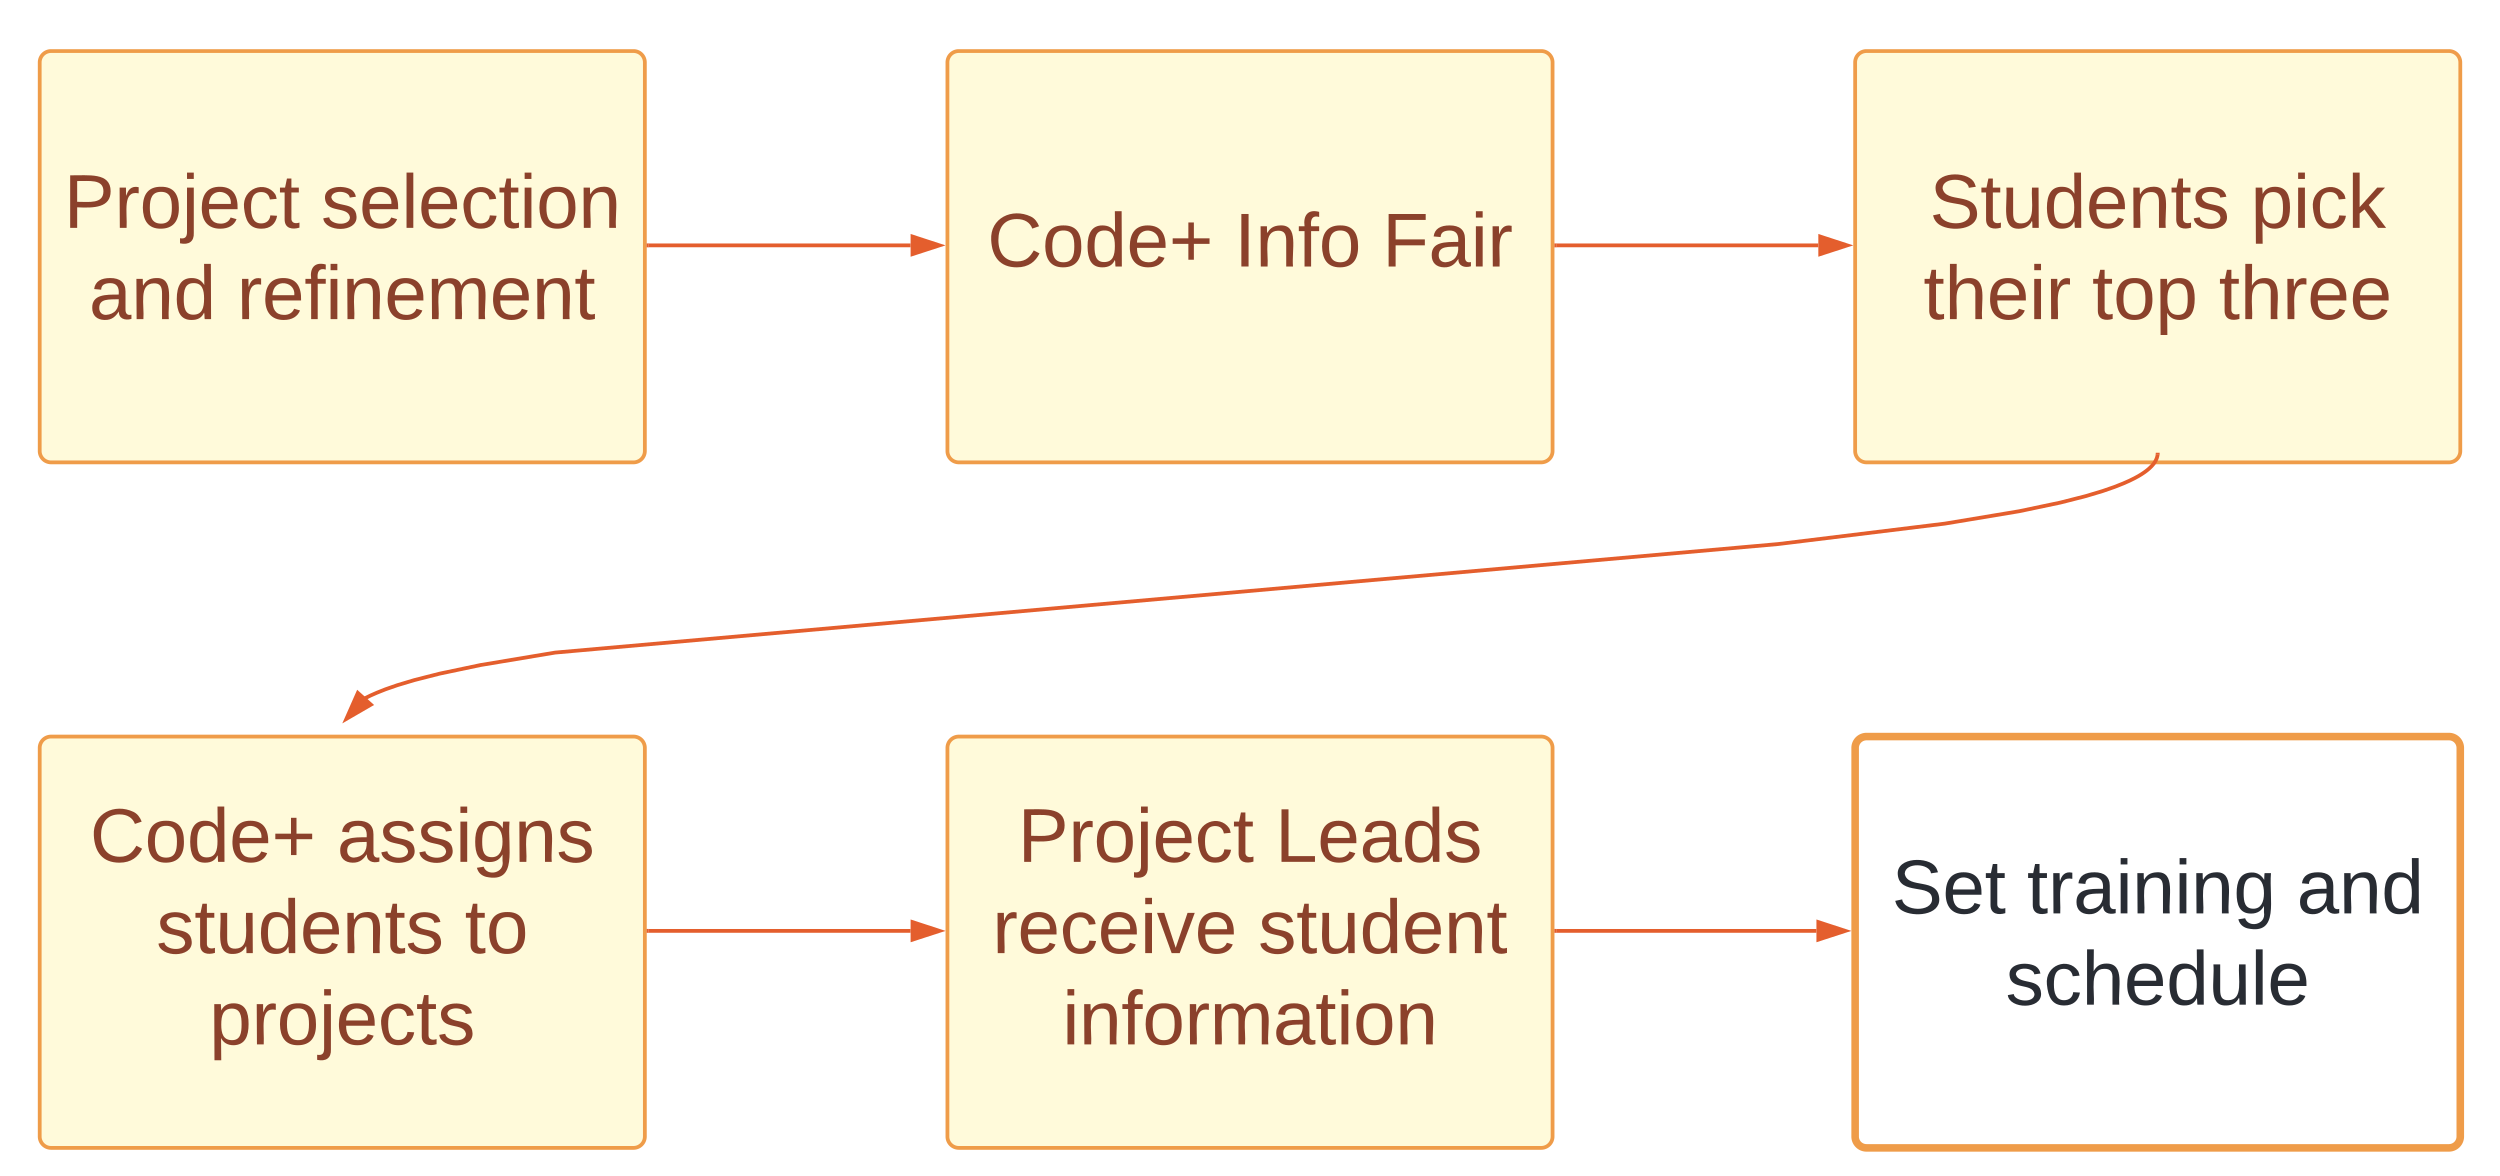 <svg xmlns="http://www.w3.org/2000/svg" xmlns:xlink="http://www.w3.org/1999/xlink" xmlns:lucid="lucid" width="1322" height="622"><g transform="translate(-139 -219)" lucid:page-tab-id="8cM_cZWq4ObS"><g filter="url(#a)"><path d="M160 246a6 6 0 0 1 6-6h308a6 6 0 0 1 6 6v205.5a6 6 0 0 1-6 6H166a6 6 0 0 1-6-6z" stroke="#ef9c49" stroke-width="2" fill="#fffada"/><use xlink:href="#b" transform="matrix(1,0,0,1,160,240) translate(12.747 93.49)"/><use xlink:href="#c" transform="matrix(1,0,0,1,160,240) translate(148.832 93.49)"/><use xlink:href="#d" transform="matrix(1,0,0,1,160,240) translate(26.099 141.757)"/><use xlink:href="#e" transform="matrix(1,0,0,1,160,240) translate(104.308 141.757)"/></g><g filter="url(#a)"><path d="M640 246a6 6 0 0 1 6-6h308a6 6 0 0 1 6 6v205.5a6 6 0 0 1-6 6H646a6 6 0 0 1-6-6z" stroke="#ef9c49" stroke-width="2" fill="#fffada"/><use xlink:href="#f" transform="matrix(1,0,0,1,640,240) translate(21.127 113.928)"/><use xlink:href="#g" transform="matrix(1,0,0,1,640,240) translate(151.737 113.928)"/><use xlink:href="#h" transform="matrix(1,0,0,1,640,240) translate(229.947 113.928)"/></g><g filter="url(#a)"><path d="M1120 246a6 6 0 0 1 6-6h308a6 6 0 0 1 6 6v205.5a6 6 0 0 1-6 6h-308a6 6 0 0 1-6-6z" stroke="#ef9c49" stroke-width="2" fill="#fffada"/><use xlink:href="#i" transform="matrix(1,0,0,1,1120,240) translate(39.394 93.49)"/><use xlink:href="#j" transform="matrix(1,0,0,1,1120,240) translate(209.221 93.49)"/><use xlink:href="#k" transform="matrix(1,0,0,1,1120,240) translate(36.154 141.757)"/><use xlink:href="#l" transform="matrix(1,0,0,1,1120,240) translate(125.313 141.757)"/><use xlink:href="#m" transform="matrix(1,0,0,1,1120,240) translate(192.35 141.757)"/></g><g filter="url(#a)"><path d="M160 608.5a6 6 0 0 1 6-6h308a6 6 0 0 1 6 6V814a6 6 0 0 1-6 6H166a6 6 0 0 1-6-6z" stroke="#ef9c49" stroke-width="2" fill="#fffada"/><use xlink:href="#f" transform="matrix(1,0,0,1,160,602.5) translate(26.601 66.24)"/><use xlink:href="#n" transform="matrix(1,0,0,1,160,602.5) translate(157.212 66.24)"/><use xlink:href="#o" transform="matrix(1,0,0,1,160,602.5) translate(61.684 114.507)"/><use xlink:href="#p" transform="matrix(1,0,0,1,160,602.5) translate(224.807 114.507)"/><use xlink:href="#q" transform="matrix(1,0,0,1,160,602.5) translate(89.728 162.774)"/></g><g filter="url(#a)"><path d="M640 608.5a6 6 0 0 1 6-6h308a6 6 0 0 1 6 6V814a6 6 0 0 1-6 6H646a6 6 0 0 1-6-6z" stroke="#ef9c49" stroke-width="2" fill="#fffada"/><use xlink:href="#b" transform="matrix(1,0,0,1,640,602.5) translate(37.215 66.24)"/><use xlink:href="#r" transform="matrix(1,0,0,1,640,602.5) translate(173.301 66.24)"/><use xlink:href="#s" transform="matrix(1,0,0,1,640,602.5) translate(23.808 114.507)"/><use xlink:href="#t" transform="matrix(1,0,0,1,640,602.5) translate(164.362 114.507)"/><use xlink:href="#u" transform="matrix(1,0,0,1,640,602.5) translate(60.79 162.774)"/></g><path d="M481.96 348.75h138.57" stroke="#e45e2d" stroke-width="2" fill="none"/><path d="M482 349.75h-1.04v-2H482z" stroke="#e45e2d" stroke-width=".05" fill="#e45e2d"/><path d="M635.8 348.75l-14.27 4.64v-9.3z" stroke="#e45e2d" stroke-width="2" fill="#e45e2d"/><path d="M961.96 348.75h138.57" stroke="#e45e2d" stroke-width="2" fill="none"/><path d="M962 349.75h-1.04v-2H962z" stroke="#e45e2d" stroke-width=".05" fill="#e45e2d"/><path d="M1115.8 348.75l-14.27 4.64v-9.3z" stroke="#e45e2d" stroke-width="2" fill="#e45e2d"/><g filter="url(#a)"><path d="M1120 608.5a6 6 0 0 1 6-6h308a6 6 0 0 1 6 6V814a6 6 0 0 1-6 6h-308a6 6 0 0 1-6-6z" stroke="#ef9c49" stroke-width="4" fill="#fff"/><use xlink:href="#v" transform="matrix(1,0,0,1,1120,602.5) translate(19.395 93.49)"/><use xlink:href="#w" transform="matrix(1,0,0,1,1120,602.5) translate(90.901 93.49)"/><use xlink:href="#x" transform="matrix(1,0,0,1,1120,602.5) translate(233.578 93.49)"/><use xlink:href="#y" transform="matrix(1,0,0,1,1120,602.5) translate(79.616 141.757)"/></g><path d="M1279.94 459.46l-.05.34-.08.34-.08.34-.1.35-.1.35-.14.36-.16.37-.18.4-.2.4-.24.4-.28.43-.3.45-.37.47-.42.5-.48.54-.56.56-.65.62-.77.67-.92.73-1.1.8-1.35.9-1.65 1-2.06 1.12-2.63 1.3-3.4 1.5-4.54 1.8-6.23 2.16-8.9 2.67-13.43 3.42-21.75 4.58-39.38 6.56-88.1 10.8-646.78 57.4-39.38 6.57-21.75 4.58-13.42 3.42-8.9 2.67-6.23 2.16-4.53 1.8-3.4 1.5-2.63 1.3-.5.28" stroke="#e45e2d" stroke-width="2" stroke-linejoin="round" fill="none"/><path d="M1280.98 459.5l-2-.03.02-1h2z" stroke="#e45e2d" stroke-width=".05" fill="#e45e2d"/><path d="M322.16 599.13l6.07-13.72 6.9 6.2z" stroke="#e45e2d" stroke-width="2" fill="#e45e2d"/><path d="M481.96 711.25h138.57" stroke="#e45e2d" stroke-width="2" fill="none"/><path d="M482 712.25h-1.04v-2H482z" stroke="#e45e2d" stroke-width=".05" fill="#e45e2d"/><path d="M635.8 711.25l-14.27 4.64v-9.3z" stroke="#e45e2d" stroke-width="2" fill="#e45e2d"/><path d="M961.96 711.25h137.57" stroke="#e45e2d" stroke-width="2" fill="none"/><path d="M962 712.25h-1.04v-2H962z" stroke="#e45e2d" stroke-width=".05" fill="#e45e2d"/><path d="M1114.8 711.25l-14.27 4.64v-9.3z" stroke="#e45e2d" stroke-width="2" fill="#e45e2d"/><defs><path fill="#8b412b" d="M30-248c87 1 191-15 191 75 0 78-77 80-158 76V0H30v-248zm33 125c57 0 124 11 124-50 0-59-68-47-124-48v98" id="z"/><path fill="#8b412b" d="M114-163C36-179 61-72 57 0H25l-1-190h30c1 12-1 29 2 39 6-27 23-49 58-41v29" id="A"/><path fill="#8b412b" d="M100-194c62-1 85 37 85 99 1 63-27 99-86 99S16-35 15-95c0-66 28-99 85-99zM99-20c44 1 53-31 53-75 0-43-8-75-51-75s-53 32-53 75 10 74 51 75" id="B"/><path fill="#8b412b" d="M24-231v-30h32v30H24zM-9 49c24 4 33-6 33-30v-209h32V24c2 40-23 58-65 49V49" id="C"/><path fill="#8b412b" d="M100-194c63 0 86 42 84 106H49c0 40 14 67 53 68 26 1 43-12 49-29l28 8c-11 28-37 45-77 45C44 4 14-33 15-96c1-61 26-98 85-98zm52 81c6-60-76-77-97-28-3 7-6 17-6 28h103" id="D"/><path fill="#8b412b" d="M96-169c-40 0-48 33-48 73s9 75 48 75c24 0 41-14 43-38l32 2c-6 37-31 61-74 61-59 0-76-41-82-99-10-93 101-131 147-64 4 7 5 14 7 22l-32 3c-4-21-16-35-41-35" id="E"/><path fill="#8b412b" d="M59-47c-2 24 18 29 38 22v24C64 9 27 4 27-40v-127H5v-23h24l9-43h21v43h35v23H59v120" id="F"/><g id="b"><use transform="matrix(0.112,0,0,0.112,0,0)" xlink:href="#z"/><use transform="matrix(0.112,0,0,0.112,26.815,0)" xlink:href="#A"/><use transform="matrix(0.112,0,0,0.112,40.11,0)" xlink:href="#B"/><use transform="matrix(0.112,0,0,0.112,62.456,0)" xlink:href="#C"/><use transform="matrix(0.112,0,0,0.112,71.283,0)" xlink:href="#D"/><use transform="matrix(0.112,0,0,0.112,93.628,0)" xlink:href="#E"/><use transform="matrix(0.112,0,0,0.112,113.74,0)" xlink:href="#F"/></g><path fill="#8b412b" d="M135-143c-3-34-86-38-87 0 15 53 115 12 119 90S17 21 10-45l28-5c4 36 97 45 98 0-10-56-113-15-118-90-4-57 82-63 122-42 12 7 21 19 24 35" id="G"/><path fill="#8b412b" d="M24 0v-261h32V0H24" id="H"/><path fill="#8b412b" d="M24-231v-30h32v30H24zM24 0v-190h32V0H24" id="I"/><path fill="#8b412b" d="M117-194c89-4 53 116 60 194h-32v-121c0-31-8-49-39-48C34-167 62-67 57 0H25l-1-190h30c1 10-1 24 2 32 11-22 29-35 61-36" id="J"/><g id="c"><use transform="matrix(0.112,0,0,0.112,0,0)" xlink:href="#G"/><use transform="matrix(0.112,0,0,0.112,20.111,0)" xlink:href="#D"/><use transform="matrix(0.112,0,0,0.112,42.457,0)" xlink:href="#H"/><use transform="matrix(0.112,0,0,0.112,51.283,0)" xlink:href="#D"/><use transform="matrix(0.112,0,0,0.112,73.629,0)" xlink:href="#E"/><use transform="matrix(0.112,0,0,0.112,93.74,0)" xlink:href="#F"/><use transform="matrix(0.112,0,0,0.112,104.913,0)" xlink:href="#I"/><use transform="matrix(0.112,0,0,0.112,113.74,0)" xlink:href="#B"/><use transform="matrix(0.112,0,0,0.112,136.085,0)" xlink:href="#J"/></g><path fill="#8b412b" d="M141-36C126-15 110 5 73 4 37 3 15-17 15-53c-1-64 63-63 125-63 3-35-9-54-41-54-24 1-41 7-42 31l-33-3c5-37 33-52 76-52 45 0 72 20 72 64v82c-1 20 7 32 28 27v20c-31 9-61-2-59-35zM48-53c0 20 12 33 32 33 41-3 63-29 60-74-43 2-92-5-92 41" id="K"/><path fill="#8b412b" d="M85-194c31 0 48 13 60 33l-1-100h32l1 261h-30c-2-10 0-23-3-31C134-8 116 4 85 4 32 4 16-35 15-94c0-66 23-100 70-100zm9 24c-40 0-46 34-46 75 0 40 6 74 45 74 42 0 51-32 51-76 0-42-9-74-50-73" id="L"/><g id="d"><use transform="matrix(0.112,0,0,0.112,0,0)" xlink:href="#K"/><use transform="matrix(0.112,0,0,0.112,22.346,0)" xlink:href="#J"/><use transform="matrix(0.112,0,0,0.112,44.691,0)" xlink:href="#L"/></g><path fill="#8b412b" d="M101-234c-31-9-42 10-38 44h38v23H63V0H32v-167H5v-23h27c-7-52 17-82 69-68v24" id="M"/><path fill="#8b412b" d="M210-169c-67 3-38 105-44 169h-31v-121c0-29-5-50-35-48C34-165 62-65 56 0H25l-1-190h30c1 10-1 24 2 32 10-44 99-50 107 0 11-21 27-35 58-36 85-2 47 119 55 194h-31v-121c0-29-5-49-35-48" id="N"/><g id="e"><use transform="matrix(0.112,0,0,0.112,0,0)" xlink:href="#A"/><use transform="matrix(0.112,0,0,0.112,13.296,0)" xlink:href="#D"/><use transform="matrix(0.112,0,0,0.112,35.641,0)" xlink:href="#M"/><use transform="matrix(0.112,0,0,0.112,46.814,0)" xlink:href="#I"/><use transform="matrix(0.112,0,0,0.112,55.641,0)" xlink:href="#J"/><use transform="matrix(0.112,0,0,0.112,77.986,0)" xlink:href="#D"/><use transform="matrix(0.112,0,0,0.112,100.332,0)" xlink:href="#N"/><use transform="matrix(0.112,0,0,0.112,133.739,0)" xlink:href="#D"/><use transform="matrix(0.112,0,0,0.112,156.085,0)" xlink:href="#J"/><use transform="matrix(0.112,0,0,0.112,178.43,0)" xlink:href="#F"/></g><filter id="a" filterUnits="objectBoundingBox" x="-.03" y="-.02" width="1.06" height="1.09"><feOffset result="offOut" in="SourceAlpha" dy="6"/><feGaussianBlur result="blurOut" in="offOut" stdDeviation="5"/><feColorMatrix result="colorOut" in="blurOut" values="0 0 0 0 0 0 0 0 0 0 0 0 0 0 0 0 0 0 0.502 0"/><feBlend in="SourceGraphic" in2="colorOut"/></filter><path fill="#8b412b" d="M212-179c-10-28-35-45-73-45-59 0-87 40-87 99 0 60 29 101 89 101 43 0 62-24 78-52l27 14C228-24 195 4 139 4 59 4 22-46 18-125c-6-104 99-153 187-111 19 9 31 26 39 46" id="O"/><path fill="#8b412b" d="M118-107v75H92v-75H18v-26h74v-75h26v75h74v26h-74" id="P"/><g id="f"><use transform="matrix(0.112,0,0,0.112,0,0)" xlink:href="#O"/><use transform="matrix(0.112,0,0,0.112,28.938,0)" xlink:href="#B"/><use transform="matrix(0.112,0,0,0.112,51.283,0)" xlink:href="#L"/><use transform="matrix(0.112,0,0,0.112,73.629,0)" xlink:href="#D"/><use transform="matrix(0.112,0,0,0.112,95.975,0)" xlink:href="#P"/></g><path fill="#8b412b" d="M33 0v-248h34V0H33" id="Q"/><g id="g"><use transform="matrix(0.112,0,0,0.112,0,0)" xlink:href="#Q"/><use transform="matrix(0.112,0,0,0.112,11.173,0)" xlink:href="#J"/><use transform="matrix(0.112,0,0,0.112,33.519,0)" xlink:href="#M"/><use transform="matrix(0.112,0,0,0.112,44.691,0)" xlink:href="#B"/></g><path fill="#8b412b" d="M63-220v92h138v28H63V0H30v-248h175v28H63" id="R"/><g id="h"><use transform="matrix(0.112,0,0,0.112,0,0)" xlink:href="#R"/><use transform="matrix(0.112,0,0,0.112,24.469,0)" xlink:href="#K"/><use transform="matrix(0.112,0,0,0.112,46.814,0)" xlink:href="#I"/><use transform="matrix(0.112,0,0,0.112,55.641,0)" xlink:href="#A"/></g><path fill="#8b412b" d="M185-189c-5-48-123-54-124 2 14 75 158 14 163 119 3 78-121 87-175 55-17-10-28-26-33-46l33-7c5 56 141 63 141-1 0-78-155-14-162-118-5-82 145-84 179-34 5 7 8 16 11 25" id="S"/><path fill="#8b412b" d="M84 4C-5 8 30-112 23-190h32v120c0 31 7 50 39 49 72-2 45-101 50-169h31l1 190h-30c-1-10 1-25-2-33-11 22-28 36-60 37" id="T"/><g id="i"><use transform="matrix(0.112,0,0,0.112,0,0)" xlink:href="#S"/><use transform="matrix(0.112,0,0,0.112,26.815,0)" xlink:href="#F"/><use transform="matrix(0.112,0,0,0.112,37.988,0)" xlink:href="#T"/><use transform="matrix(0.112,0,0,0.112,60.333,0)" xlink:href="#L"/><use transform="matrix(0.112,0,0,0.112,82.679,0)" xlink:href="#D"/><use transform="matrix(0.112,0,0,0.112,105.025,0)" xlink:href="#J"/><use transform="matrix(0.112,0,0,0.112,127.37,0)" xlink:href="#F"/><use transform="matrix(0.112,0,0,0.112,138.543,0)" xlink:href="#G"/></g><path fill="#8b412b" d="M115-194c55 1 70 41 70 98S169 2 115 4C84 4 66-9 55-30l1 105H24l-1-265h31l2 30c10-21 28-34 59-34zm-8 174c40 0 45-34 45-75s-6-73-45-74c-42 0-51 32-51 76 0 43 10 73 51 73" id="U"/><path fill="#8b412b" d="M143 0L79-87 56-68V0H24v-261h32v163l83-92h37l-77 82L181 0h-38" id="V"/><g id="j"><use transform="matrix(0.112,0,0,0.112,0,0)" xlink:href="#U"/><use transform="matrix(0.112,0,0,0.112,22.346,0)" xlink:href="#I"/><use transform="matrix(0.112,0,0,0.112,31.172,0)" xlink:href="#E"/><use transform="matrix(0.112,0,0,0.112,51.283,0)" xlink:href="#V"/></g><path fill="#8b412b" d="M106-169C34-169 62-67 57 0H25v-261h32l-1 103c12-21 28-36 61-36 89 0 53 116 60 194h-32v-121c2-32-8-49-39-48" id="W"/><g id="k"><use transform="matrix(0.112,0,0,0.112,0,0)" xlink:href="#F"/><use transform="matrix(0.112,0,0,0.112,11.173,0)" xlink:href="#W"/><use transform="matrix(0.112,0,0,0.112,33.519,0)" xlink:href="#D"/><use transform="matrix(0.112,0,0,0.112,55.864,0)" xlink:href="#I"/><use transform="matrix(0.112,0,0,0.112,64.691,0)" xlink:href="#A"/></g><g id="l"><use transform="matrix(0.112,0,0,0.112,0,0)" xlink:href="#F"/><use transform="matrix(0.112,0,0,0.112,11.173,0)" xlink:href="#B"/><use transform="matrix(0.112,0,0,0.112,33.519,0)" xlink:href="#U"/></g><g id="m"><use transform="matrix(0.112,0,0,0.112,0,0)" xlink:href="#F"/><use transform="matrix(0.112,0,0,0.112,11.173,0)" xlink:href="#W"/><use transform="matrix(0.112,0,0,0.112,33.519,0)" xlink:href="#A"/><use transform="matrix(0.112,0,0,0.112,46.814,0)" xlink:href="#D"/><use transform="matrix(0.112,0,0,0.112,69.16,0)" xlink:href="#D"/></g><path fill="#8b412b" d="M177-190C167-65 218 103 67 71c-23-6-38-20-44-43l32-5c15 47 100 32 89-28v-30C133-14 115 1 83 1 29 1 15-40 15-95c0-56 16-97 71-98 29-1 48 16 59 35 1-10 0-23 2-32h30zM94-22c36 0 50-32 50-73 0-42-14-75-50-75-39 0-46 34-46 75s6 73 46 73" id="X"/><g id="n"><use transform="matrix(0.112,0,0,0.112,0,0)" xlink:href="#K"/><use transform="matrix(0.112,0,0,0.112,22.346,0)" xlink:href="#G"/><use transform="matrix(0.112,0,0,0.112,42.457,0)" xlink:href="#G"/><use transform="matrix(0.112,0,0,0.112,62.568,0)" xlink:href="#I"/><use transform="matrix(0.112,0,0,0.112,71.394,0)" xlink:href="#X"/><use transform="matrix(0.112,0,0,0.112,93.74,0)" xlink:href="#J"/><use transform="matrix(0.112,0,0,0.112,116.086,0)" xlink:href="#G"/></g><g id="o"><use transform="matrix(0.112,0,0,0.112,0,0)" xlink:href="#G"/><use transform="matrix(0.112,0,0,0.112,20.111,0)" xlink:href="#F"/><use transform="matrix(0.112,0,0,0.112,31.284,0)" xlink:href="#T"/><use transform="matrix(0.112,0,0,0.112,53.63,0)" xlink:href="#L"/><use transform="matrix(0.112,0,0,0.112,75.975,0)" xlink:href="#D"/><use transform="matrix(0.112,0,0,0.112,98.321,0)" xlink:href="#J"/><use transform="matrix(0.112,0,0,0.112,120.667,0)" xlink:href="#F"/><use transform="matrix(0.112,0,0,0.112,131.84,0)" xlink:href="#G"/></g><g id="p"><use transform="matrix(0.112,0,0,0.112,0,0)" xlink:href="#F"/><use transform="matrix(0.112,0,0,0.112,11.173,0)" xlink:href="#B"/></g><g id="q"><use transform="matrix(0.112,0,0,0.112,0,0)" xlink:href="#U"/><use transform="matrix(0.112,0,0,0.112,22.346,0)" xlink:href="#A"/><use transform="matrix(0.112,0,0,0.112,35.641,0)" xlink:href="#B"/><use transform="matrix(0.112,0,0,0.112,57.987,0)" xlink:href="#C"/><use transform="matrix(0.112,0,0,0.112,66.814,0)" xlink:href="#D"/><use transform="matrix(0.112,0,0,0.112,89.159,0)" xlink:href="#E"/><use transform="matrix(0.112,0,0,0.112,109.27,0)" xlink:href="#F"/><use transform="matrix(0.112,0,0,0.112,120.443,0)" xlink:href="#G"/></g><path fill="#8b412b" d="M30 0v-248h33v221h125V0H30" id="Y"/><g id="r"><use transform="matrix(0.112,0,0,0.112,0,0)" xlink:href="#Y"/><use transform="matrix(0.112,0,0,0.112,22.346,0)" xlink:href="#D"/><use transform="matrix(0.112,0,0,0.112,44.691,0)" xlink:href="#K"/><use transform="matrix(0.112,0,0,0.112,67.037,0)" xlink:href="#L"/><use transform="matrix(0.112,0,0,0.112,89.383,0)" xlink:href="#G"/></g><path fill="#8b412b" d="M108 0H70L1-190h34L89-25l56-165h34" id="Z"/><g id="s"><use transform="matrix(0.112,0,0,0.112,0,0)" xlink:href="#A"/><use transform="matrix(0.112,0,0,0.112,13.296,0)" xlink:href="#D"/><use transform="matrix(0.112,0,0,0.112,35.641,0)" xlink:href="#E"/><use transform="matrix(0.112,0,0,0.112,55.752,0)" xlink:href="#D"/><use transform="matrix(0.112,0,0,0.112,78.098,0)" xlink:href="#I"/><use transform="matrix(0.112,0,0,0.112,86.925,0)" xlink:href="#Z"/><use transform="matrix(0.112,0,0,0.112,107.036,0)" xlink:href="#D"/></g><g id="t"><use transform="matrix(0.112,0,0,0.112,0,0)" xlink:href="#G"/><use transform="matrix(0.112,0,0,0.112,20.111,0)" xlink:href="#F"/><use transform="matrix(0.112,0,0,0.112,31.284,0)" xlink:href="#T"/><use transform="matrix(0.112,0,0,0.112,53.63,0)" xlink:href="#L"/><use transform="matrix(0.112,0,0,0.112,75.975,0)" xlink:href="#D"/><use transform="matrix(0.112,0,0,0.112,98.321,0)" xlink:href="#J"/><use transform="matrix(0.112,0,0,0.112,120.667,0)" xlink:href="#F"/></g><g id="u"><use transform="matrix(0.112,0,0,0.112,0,0)" xlink:href="#I"/><use transform="matrix(0.112,0,0,0.112,8.827,0)" xlink:href="#J"/><use transform="matrix(0.112,0,0,0.112,31.172,0)" xlink:href="#M"/><use transform="matrix(0.112,0,0,0.112,42.345,0)" xlink:href="#B"/><use transform="matrix(0.112,0,0,0.112,64.691,0)" xlink:href="#A"/><use transform="matrix(0.112,0,0,0.112,77.986,0)" xlink:href="#N"/><use transform="matrix(0.112,0,0,0.112,111.393,0)" xlink:href="#K"/><use transform="matrix(0.112,0,0,0.112,133.739,0)" xlink:href="#F"/><use transform="matrix(0.112,0,0,0.112,144.912,0)" xlink:href="#I"/><use transform="matrix(0.112,0,0,0.112,153.738,0)" xlink:href="#B"/><use transform="matrix(0.112,0,0,0.112,176.084,0)" xlink:href="#J"/></g><path fill="#282c33" d="M185-189c-5-48-123-54-124 2 14 75 158 14 163 119 3 78-121 87-175 55-17-10-28-26-33-46l33-7c5 56 141 63 141-1 0-78-155-14-162-118-5-82 145-84 179-34 5 7 8 16 11 25" id="aa"/><path fill="#282c33" d="M100-194c63 0 86 42 84 106H49c0 40 14 67 53 68 26 1 43-12 49-29l28 8c-11 28-37 45-77 45C44 4 14-33 15-96c1-61 26-98 85-98zm52 81c6-60-76-77-97-28-3 7-6 17-6 28h103" id="ab"/><path fill="#282c33" d="M59-47c-2 24 18 29 38 22v24C64 9 27 4 27-40v-127H5v-23h24l9-43h21v43h35v23H59v120" id="ac"/><g id="v"><use transform="matrix(0.112,0,0,0.112,0,0)" xlink:href="#aa"/><use transform="matrix(0.112,0,0,0.112,26.815,0)" xlink:href="#ab"/><use transform="matrix(0.112,0,0,0.112,49.16,0)" xlink:href="#ac"/></g><path fill="#282c33" d="M114-163C36-179 61-72 57 0H25l-1-190h30c1 12-1 29 2 39 6-27 23-49 58-41v29" id="ad"/><path fill="#282c33" d="M141-36C126-15 110 5 73 4 37 3 15-17 15-53c-1-64 63-63 125-63 3-35-9-54-41-54-24 1-41 7-42 31l-33-3c5-37 33-52 76-52 45 0 72 20 72 64v82c-1 20 7 32 28 27v20c-31 9-61-2-59-35zM48-53c0 20 12 33 32 33 41-3 63-29 60-74-43 2-92-5-92 41" id="ae"/><path fill="#282c33" d="M24-231v-30h32v30H24zM24 0v-190h32V0H24" id="af"/><path fill="#282c33" d="M117-194c89-4 53 116 60 194h-32v-121c0-31-8-49-39-48C34-167 62-67 57 0H25l-1-190h30c1 10-1 24 2 32 11-22 29-35 61-36" id="ag"/><path fill="#282c33" d="M177-190C167-65 218 103 67 71c-23-6-38-20-44-43l32-5c15 47 100 32 89-28v-30C133-14 115 1 83 1 29 1 15-40 15-95c0-56 16-97 71-98 29-1 48 16 59 35 1-10 0-23 2-32h30zM94-22c36 0 50-32 50-73 0-42-14-75-50-75-39 0-46 34-46 75s6 73 46 73" id="ah"/><g id="w"><use transform="matrix(0.112,0,0,0.112,0,0)" xlink:href="#ac"/><use transform="matrix(0.112,0,0,0.112,11.173,0)" xlink:href="#ad"/><use transform="matrix(0.112,0,0,0.112,24.469,0)" xlink:href="#ae"/><use transform="matrix(0.112,0,0,0.112,46.814,0)" xlink:href="#af"/><use transform="matrix(0.112,0,0,0.112,55.641,0)" xlink:href="#ag"/><use transform="matrix(0.112,0,0,0.112,77.986,0)" xlink:href="#af"/><use transform="matrix(0.112,0,0,0.112,86.813,0)" xlink:href="#ag"/><use transform="matrix(0.112,0,0,0.112,109.159,0)" xlink:href="#ah"/></g><path fill="#282c33" d="M85-194c31 0 48 13 60 33l-1-100h32l1 261h-30c-2-10 0-23-3-31C134-8 116 4 85 4 32 4 16-35 15-94c0-66 23-100 70-100zm9 24c-40 0-46 34-46 75 0 40 6 74 45 74 42 0 51-32 51-76 0-42-9-74-50-73" id="ai"/><g id="x"><use transform="matrix(0.112,0,0,0.112,0,0)" xlink:href="#ae"/><use transform="matrix(0.112,0,0,0.112,22.346,0)" xlink:href="#ag"/><use transform="matrix(0.112,0,0,0.112,44.691,0)" xlink:href="#ai"/></g><path fill="#282c33" d="M135-143c-3-34-86-38-87 0 15 53 115 12 119 90S17 21 10-45l28-5c4 36 97 45 98 0-10-56-113-15-118-90-4-57 82-63 122-42 12 7 21 19 24 35" id="aj"/><path fill="#282c33" d="M96-169c-40 0-48 33-48 73s9 75 48 75c24 0 41-14 43-38l32 2c-6 37-31 61-74 61-59 0-76-41-82-99-10-93 101-131 147-64 4 7 5 14 7 22l-32 3c-4-21-16-35-41-35" id="ak"/><path fill="#282c33" d="M106-169C34-169 62-67 57 0H25v-261h32l-1 103c12-21 28-36 61-36 89 0 53 116 60 194h-32v-121c2-32-8-49-39-48" id="al"/><path fill="#282c33" d="M84 4C-5 8 30-112 23-190h32v120c0 31 7 50 39 49 72-2 45-101 50-169h31l1 190h-30c-1-10 1-25-2-33-11 22-28 36-60 37" id="am"/><path fill="#282c33" d="M24 0v-261h32V0H24" id="an"/><g id="y"><use transform="matrix(0.112,0,0,0.112,0,0)" xlink:href="#aj"/><use transform="matrix(0.112,0,0,0.112,20.111,0)" xlink:href="#ak"/><use transform="matrix(0.112,0,0,0.112,40.222,0)" xlink:href="#al"/><use transform="matrix(0.112,0,0,0.112,62.568,0)" xlink:href="#ab"/><use transform="matrix(0.112,0,0,0.112,84.914,0)" xlink:href="#ai"/><use transform="matrix(0.112,0,0,0.112,107.259,0)" xlink:href="#am"/><use transform="matrix(0.112,0,0,0.112,129.605,0)" xlink:href="#an"/><use transform="matrix(0.112,0,0,0.112,138.431,0)" xlink:href="#ab"/></g></defs></g></svg>